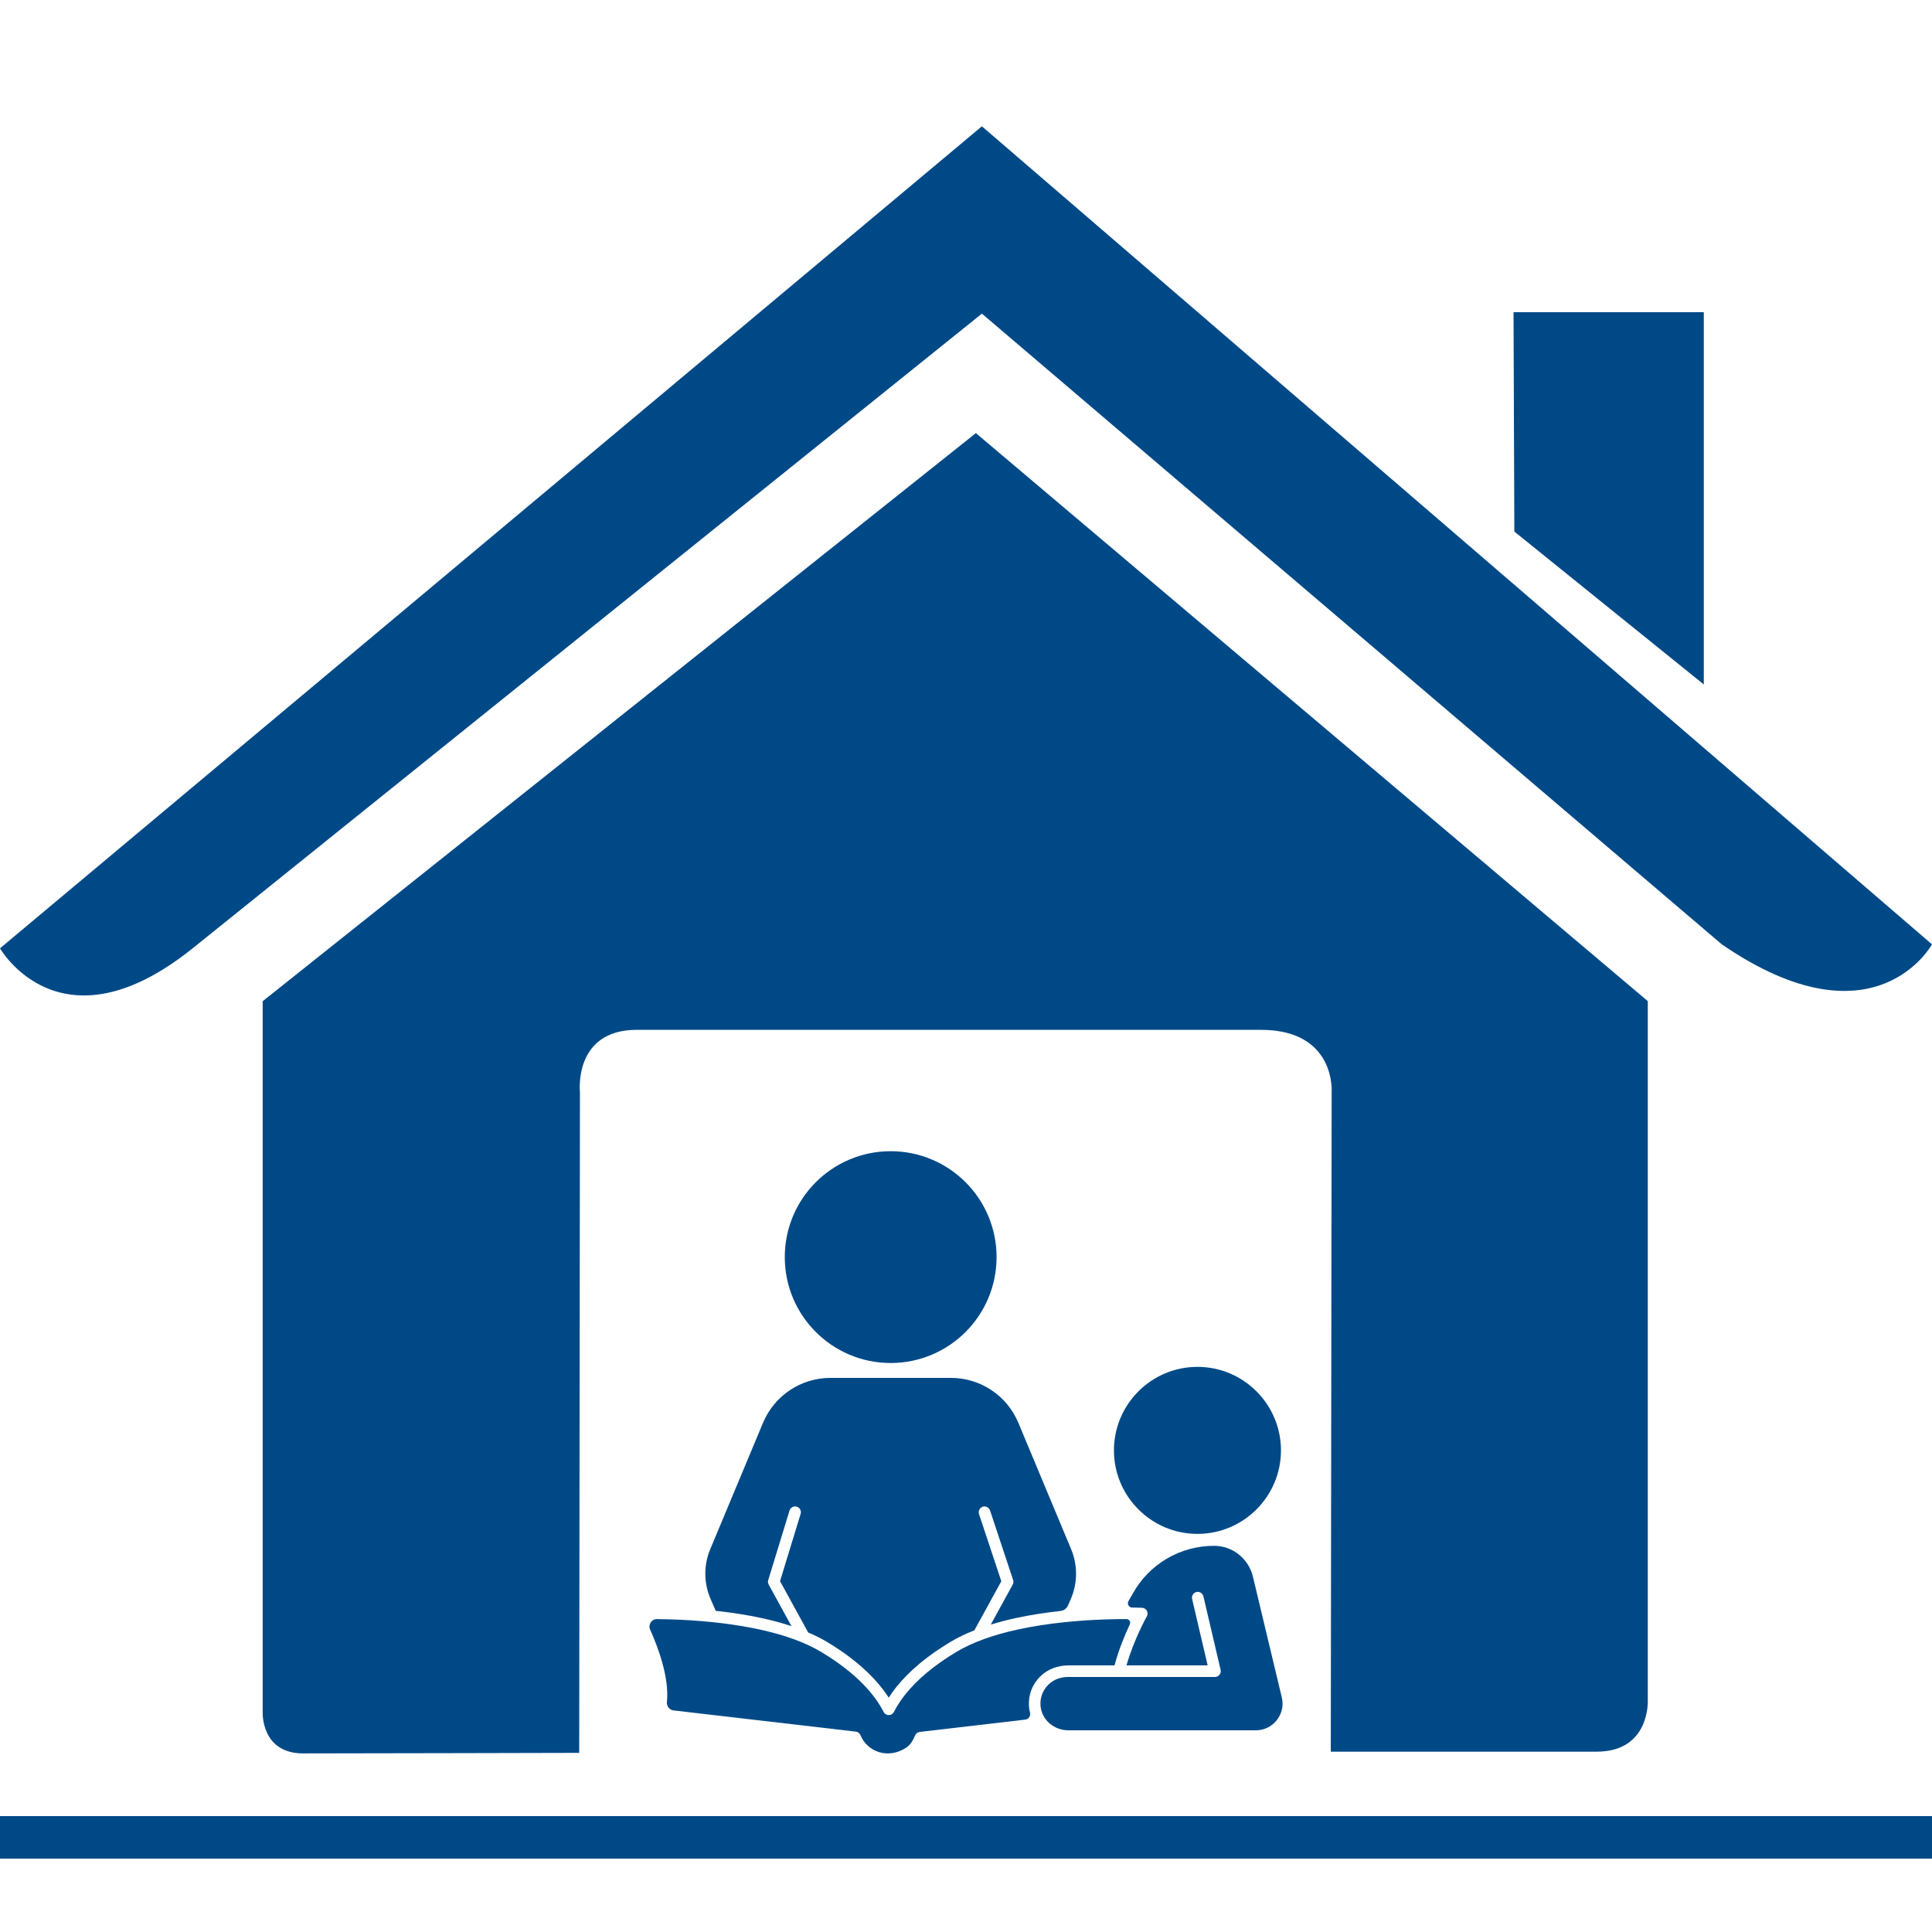 <?xml version="1.0" encoding="utf-8"?>
<!-- Generator: Adobe Illustrator 27.6.1, SVG Export Plug-In . SVG Version: 6.00 Build 0)  -->
<svg version="1.1" id="Layer_1" xmlns="http://www.w3.org/2000/svg" xmlns:xlink="http://www.w3.org/1999/xlink" x="0px" y="0px"
	 viewBox="0 0 800 800" style="enable-background:new 0 0 800 800;" xml:space="preserve">
<style type="text/css">
	.st0{fill:#004987;}
</style>
<g>
	<g>
		<g id="c14_house">
			<path class="st0" d="M108.77,709.05c0,0-0.73,17,16.76,17c21.77,0,114.31-0.23,114.31-0.23l0.3-273.52
				c0,0-2.85-25.87,23.55-25.87h258.38c31.25,0,29.34,25.87,29.34,25.87l-0.36,273.03c214.28,0,126.94,0,110.07,0
				c22.19,0,21.19-21.15,21.19-21.15V414.55L404.09,179.34L108.77,414.58C108.77,414.58,108.77,709.05,108.77,709.05z"/>
			<path class="st0" d="M0,392.68c0,0,25.04,43.91,79.76,0l326.82-262.81l306.39,261.17c63.3,43.39,87.03,0,87.03,0L406.58,52.3
				L0,392.68z"/>
			<polygon class="st0" points="705.51,129.26 626.72,129.26 627.06,220.11 705.51,283.42 			"/>
		</g>
		<g id="Capa_1_216_">
		</g>
	</g>
	<g>
		<circle class="st0" cx="368.81" cy="520.54" r="43.85"/>
		<path class="st0" d="M327.73,673.35l-9.43-17.2c-0.31-0.57-0.38-1.24-0.19-1.86l8.82-28.82c0.39-1.27,1.73-1.98,3-1.59
			c1.27,0.39,1.98,1.73,1.59,3L323,654.73l11.64,21.23c2.77,1.19,5.34,2.46,7.64,3.83c13.97,8.33,21.58,16.72,25.72,23.17
			c0.93-1.45,1.96-2.89,3.08-4.3c5.43-6.81,13.05-13.15,22.63-18.87c2.86-1.71,6.15-3.29,9.76-4.71l11.15-20.32l-9.23-27.82
			c-0.46-1.38,0.41-2.89,1.92-3.13c1.18-0.19,2.31,0.61,2.68,1.74l9.52,28.69c0.21,0.63,0.15,1.33-0.17,1.91l-9.08,16.56
			c3.14-0.97,6.49-1.85,10.18-2.66c6.34-1.39,12.77-2.34,18.7-2.99c1.37-0.15,2.56-1.02,3.1-2.28l1.17-2.71
			c2.82-6.48,2.88-13.94,0.16-20.49l-21.87-52.38c-4.73-11.33-15.72-18.65-27.99-18.65h-49.79c-12.27,0-23.26,7.32-27.99,18.65
			l-21.87,52.38c-2.72,6.54-2.66,14.01,0.16,20.48l2.15,4.95c6.82,0.73,13.25,1.74,19.18,3.04
			C319.89,670.98,323.96,672.09,327.73,673.35L327.73,673.35z"/>
		<path class="st0" d="M530.42,600.57c0-19.07-15.51-34.58-34.58-34.58c-19.07,0-34.58,15.51-34.58,34.58
			c0,19.07,15.51,34.58,34.58,34.58C514.9,635.15,530.42,619.64,530.42,600.57z"/>
		<path class="st0" d="M518.81,652.86c-1.77-7.38-8.31-12.71-15.9-12.76c-14.14-0.1-27.17,7.56-33.96,19.96l-1.68,2.95
			c-0.66,1.16,0.18,2.61,1.52,2.63c2.53,0.03,4.01,0.09,4.1,0.1c0.83,0.04,1.59,0.5,1.99,1.23s0.4,1.62-0.01,2.34
			c-0.06,0.1-5.43,9.73-8.41,20.29h33.6l-6.43-27.5c-0.33-1.42,0.67-2.84,2.19-2.95c1.19-0.08,2.24,0.81,2.51,1.98l7.1,30.32
			c0.17,0.71,0,1.46-0.46,2.04c-0.46,0.57-1.15,0.91-1.88,0.91h-60.84c-2.96,0-5.89,1.01-8.02,3.06c-2.4,2.3-3.6,5.43-3.38,8.73
			c0.38,5.77,5.43,10.29,11.49,10.29h77.7c3.39,0,6.53-1.52,8.63-4.18c2.12-2.66,2.89-6.08,2.11-9.37L518.81,652.86z"/>
		<path class="st0" d="M426.07,706.51c-0.31-4.61,1.33-8.99,4.6-12.26c3.08-3.09,7.37-4.64,11.73-4.64h19.11
			c1.71-6.53,4.31-12.72,6.32-16.98c0.48-1.03-0.26-2.2-1.39-2.2c-0.97,0-2.04,0-3.2,0.01c-2.96,0.04-5.66,0.12-8.25,0.24
			c-8.5,0.37-21.21,1.37-33.52,4.06c-5.26,1.15-9.83,2.44-13.98,3.95c-4.28,1.55-8.08,3.31-11.31,5.23
			c-9.09,5.42-16.27,11.38-21.33,17.73c-1.88,2.36-3.46,4.79-4.7,7.22c-0.41,0.8-1.24,1.31-2.14,1.31c0,0,0,0,0,0
			c-0.9,0-1.73-0.51-2.14-1.32c-3.12-6.16-10.16-15.48-26.03-24.94c-3.25-1.93-7.06-3.69-11.32-5.23
			c-4.21-1.53-8.91-2.85-13.97-3.95c-9.75-2.13-21.33-3.54-33.5-4.06c-3.37-0.15-6.42-0.22-9-0.25c-2.26-0.02-3.77,2.3-2.84,4.37
			c3.51,7.83,7.97,20.06,6.95,29.95c-0.18,1.72,0.99,3.29,2.71,3.49l75.49,8.79c0.85,0.1,1.6,0.63,1.92,1.42
			c2.81,6.9,11.37,10.16,18.9,5.26c1.81-1.18,2.91-3.09,3.73-5.09c0.33-0.81,1.08-1.37,1.94-1.47l43.66-5.09
			c1.41-0.16,2.34-1.53,1.99-2.9C426.27,708.29,426.13,707.41,426.07,706.51L426.07,706.51z"/>
	</g>
	<rect y="752.01" class="st0" width="800" height="17.61"/>
</g>
</svg>
